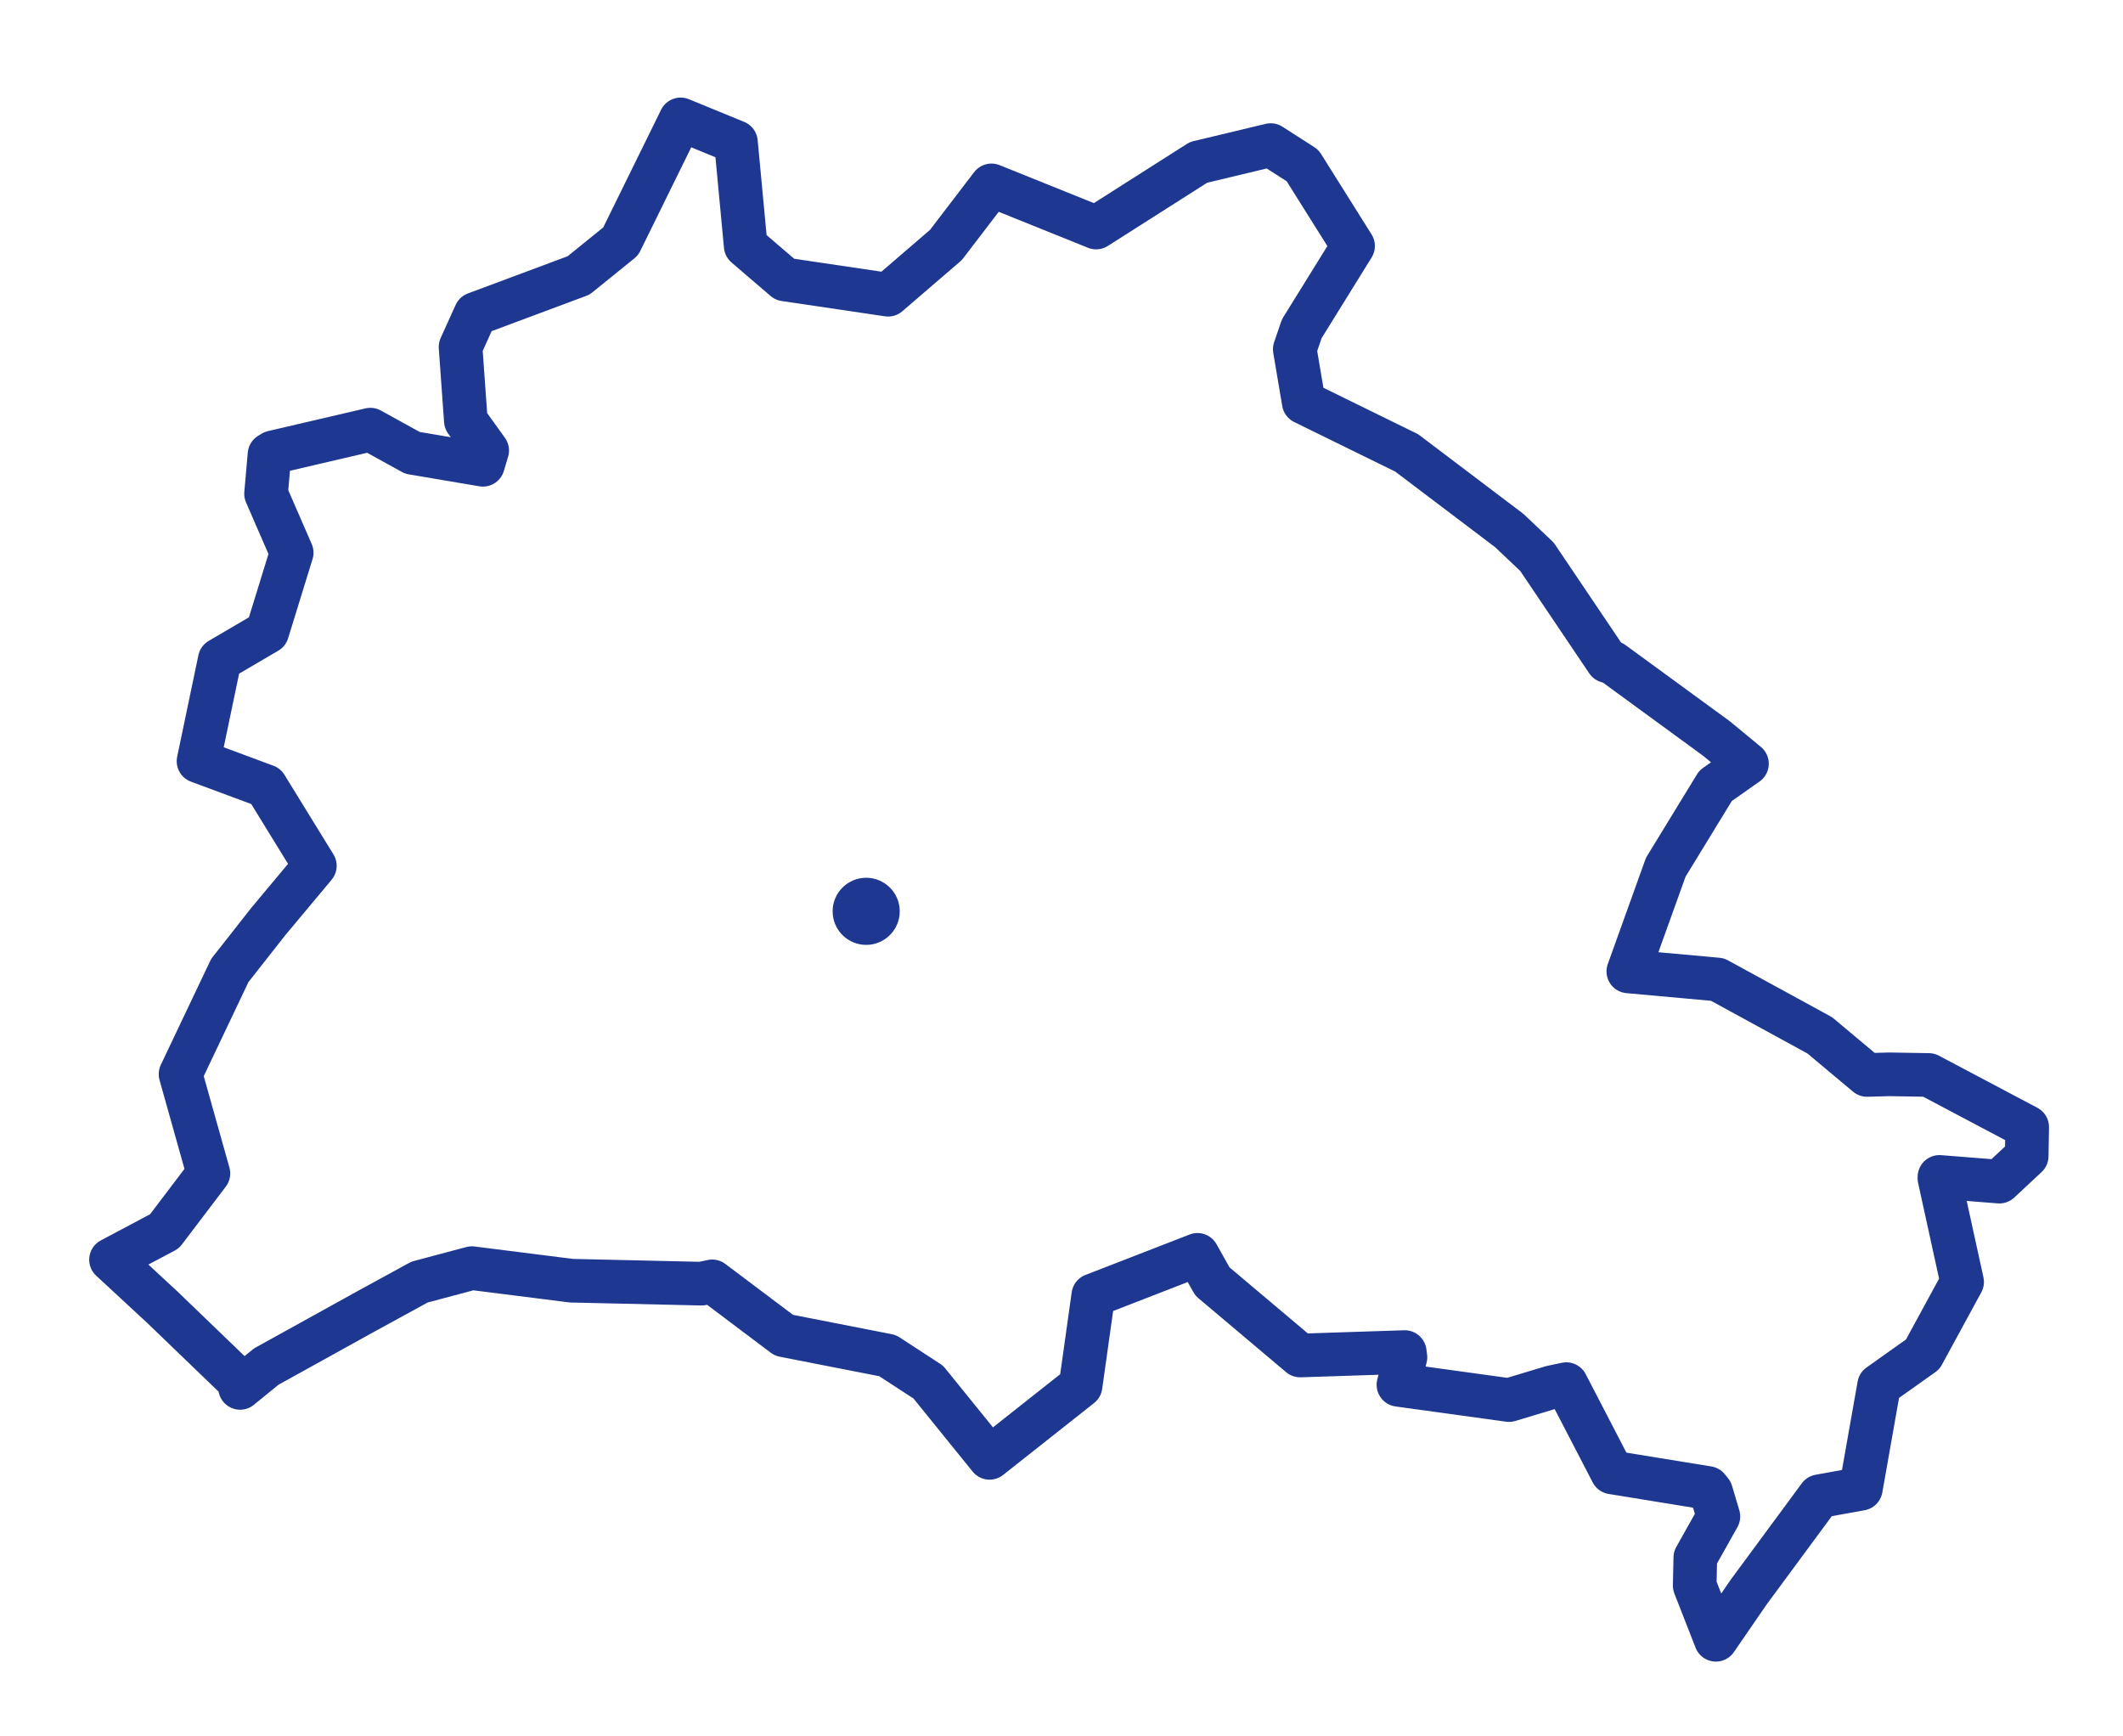 <?xml version='1.0' encoding='ASCII' standalone='yes'?>
<svg xmlns:xlink="http://www.w3.org/1999/xlink" xmlns="http://www.w3.org/2000/svg" width="442.843pt" height="362.023pt" viewBox="0 0 442.843 362.023" version="1.1">
 <defs>
  <style type="text/css">*{stroke-linejoin: round; stroke-linecap: butt}</style>
 </defs>
 <g id="figure_1">
  <g id="patch_1">
   <path d="M 0 362.023  L 442.843 362.023  L 442.843 0  L 0 0  z " style="fill: #ffffff"/>
  </g>
  <g id="axes_1">
   <g id="line2d_1">
    <path d="M 180.68 190.07  " clip-path="url(#pc610f95af6)" style="fill: none; stroke: #1e3791; stroke-width: 1.5; stroke-linecap: square"/>
    <defs>
     <path id="m74e1aab51d" d="M 0 6.5  C 1.724 6.5 3.377 5.815 4.596 4.596  C 5.815 3.377 6.5 1.724 6.5 0  C 6.5 -1.724 5.815 -3.377 4.596 -4.596  C 3.377 -5.815 1.724 -6.5 0 -6.5  C -1.724 -6.5 -3.377 -5.815 -4.596 -4.596  C -5.815 -3.377 -6.5 -1.724 -6.5 0  C -6.5 1.724 -5.815 3.377 -4.596 4.596  C -3.377 5.815 -1.724 6.5 0 6.5  z " style="stroke: #1e3791"/>
    </defs>
    <g clip-path="url(#pc610f95af6)">
     <use xlink:href="#m74e1aab51d" x="180.68" y="190.07" style="fill: #1e3791; stroke: #1e3791"/>
    </g>
   </g>
  </g>
 </g>
 <defs>
  <clipPath id="pc610f95af6">
   <rect x="0" y="0" width="442.843" height="362.023"/>
  </clipPath>
 </defs>
<g transform="translate(20, 20) scale(1 1) translate(0, 0) scale(0.7 0.7) "><path fill-rule="evenodd" clip-rule="evenodd" d="M476.617 435.509L483.492 423.266L481.329 415.967L480.357 414.774L451.814 410.134L438.177 383.835L433.829 384.747L421.09 388.583L388.152 384.039L390.238 375.816L390.03 374.277L358.87 375.298L332.717 353.244L328.267 345.312L297.223 357.366L293.429 384.359L266.313 405.792L248.043 383.224L235.918 375.33L205.031 369.282L183.661 353.209L180.455 353.897L141.711 353.014L112.042 349.27L96.46 353.42L80.956 361.894L50.768 378.6L42.975 384.951L43.611 383.828L19.832 360.937L4.512 346.755L20.458 338.285L33.533 321.051L25.225 291.472L39.903 260.594L51.432 245.924L65.252 229.394L50.649 205.673L30.586 198.225L36.909 167.991L51.069 159.689L58.349 136.105L50.71 118.551L51.737 106.826L52.721 106.216L81.793 99.441L94.329 106.359L115.337 109.908L116.607 105.661L110.247 96.812L108.667 74.802L113.126 64.953L143.844 53.495L156.388 43.343L174.258 7L190.731 13.768L193.639 44.697L205.284 54.681L236.069 59.24L253.293 44.427L266.883 26.663L298.065 39.223L328.581 19.804L350.092 14.658L359.581 20.756L374.632 44.717L359.353 69.364L357.258 75.483L359.936 91.331L390.618 106.376L421.173 129.497L429.43 137.319L450.397 168.418L451.952 168.851L482.913 191.466L492.005 198.968L482.654 205.543L467.816 229.809L456.651 260.856L483.214 263.264L513.705 279.914L527.787 291.709L534.477 291.52L546.173 291.718L575.512 307.244L575.365 315.89L567.223 323.493L549.365 322.088L549.362 322.536L556.122 353.379L544.381 374.955L531.386 384.18L525.935 415.001L513.583 417.234L492.469 445.857L482.747 460L476.432 443.857L476.617 435.509Z" fill="none" stroke="#1E3791" stroke-width="13" stroke-linecap="square" stroke-linejoin="bevel"/>
</g></svg>
